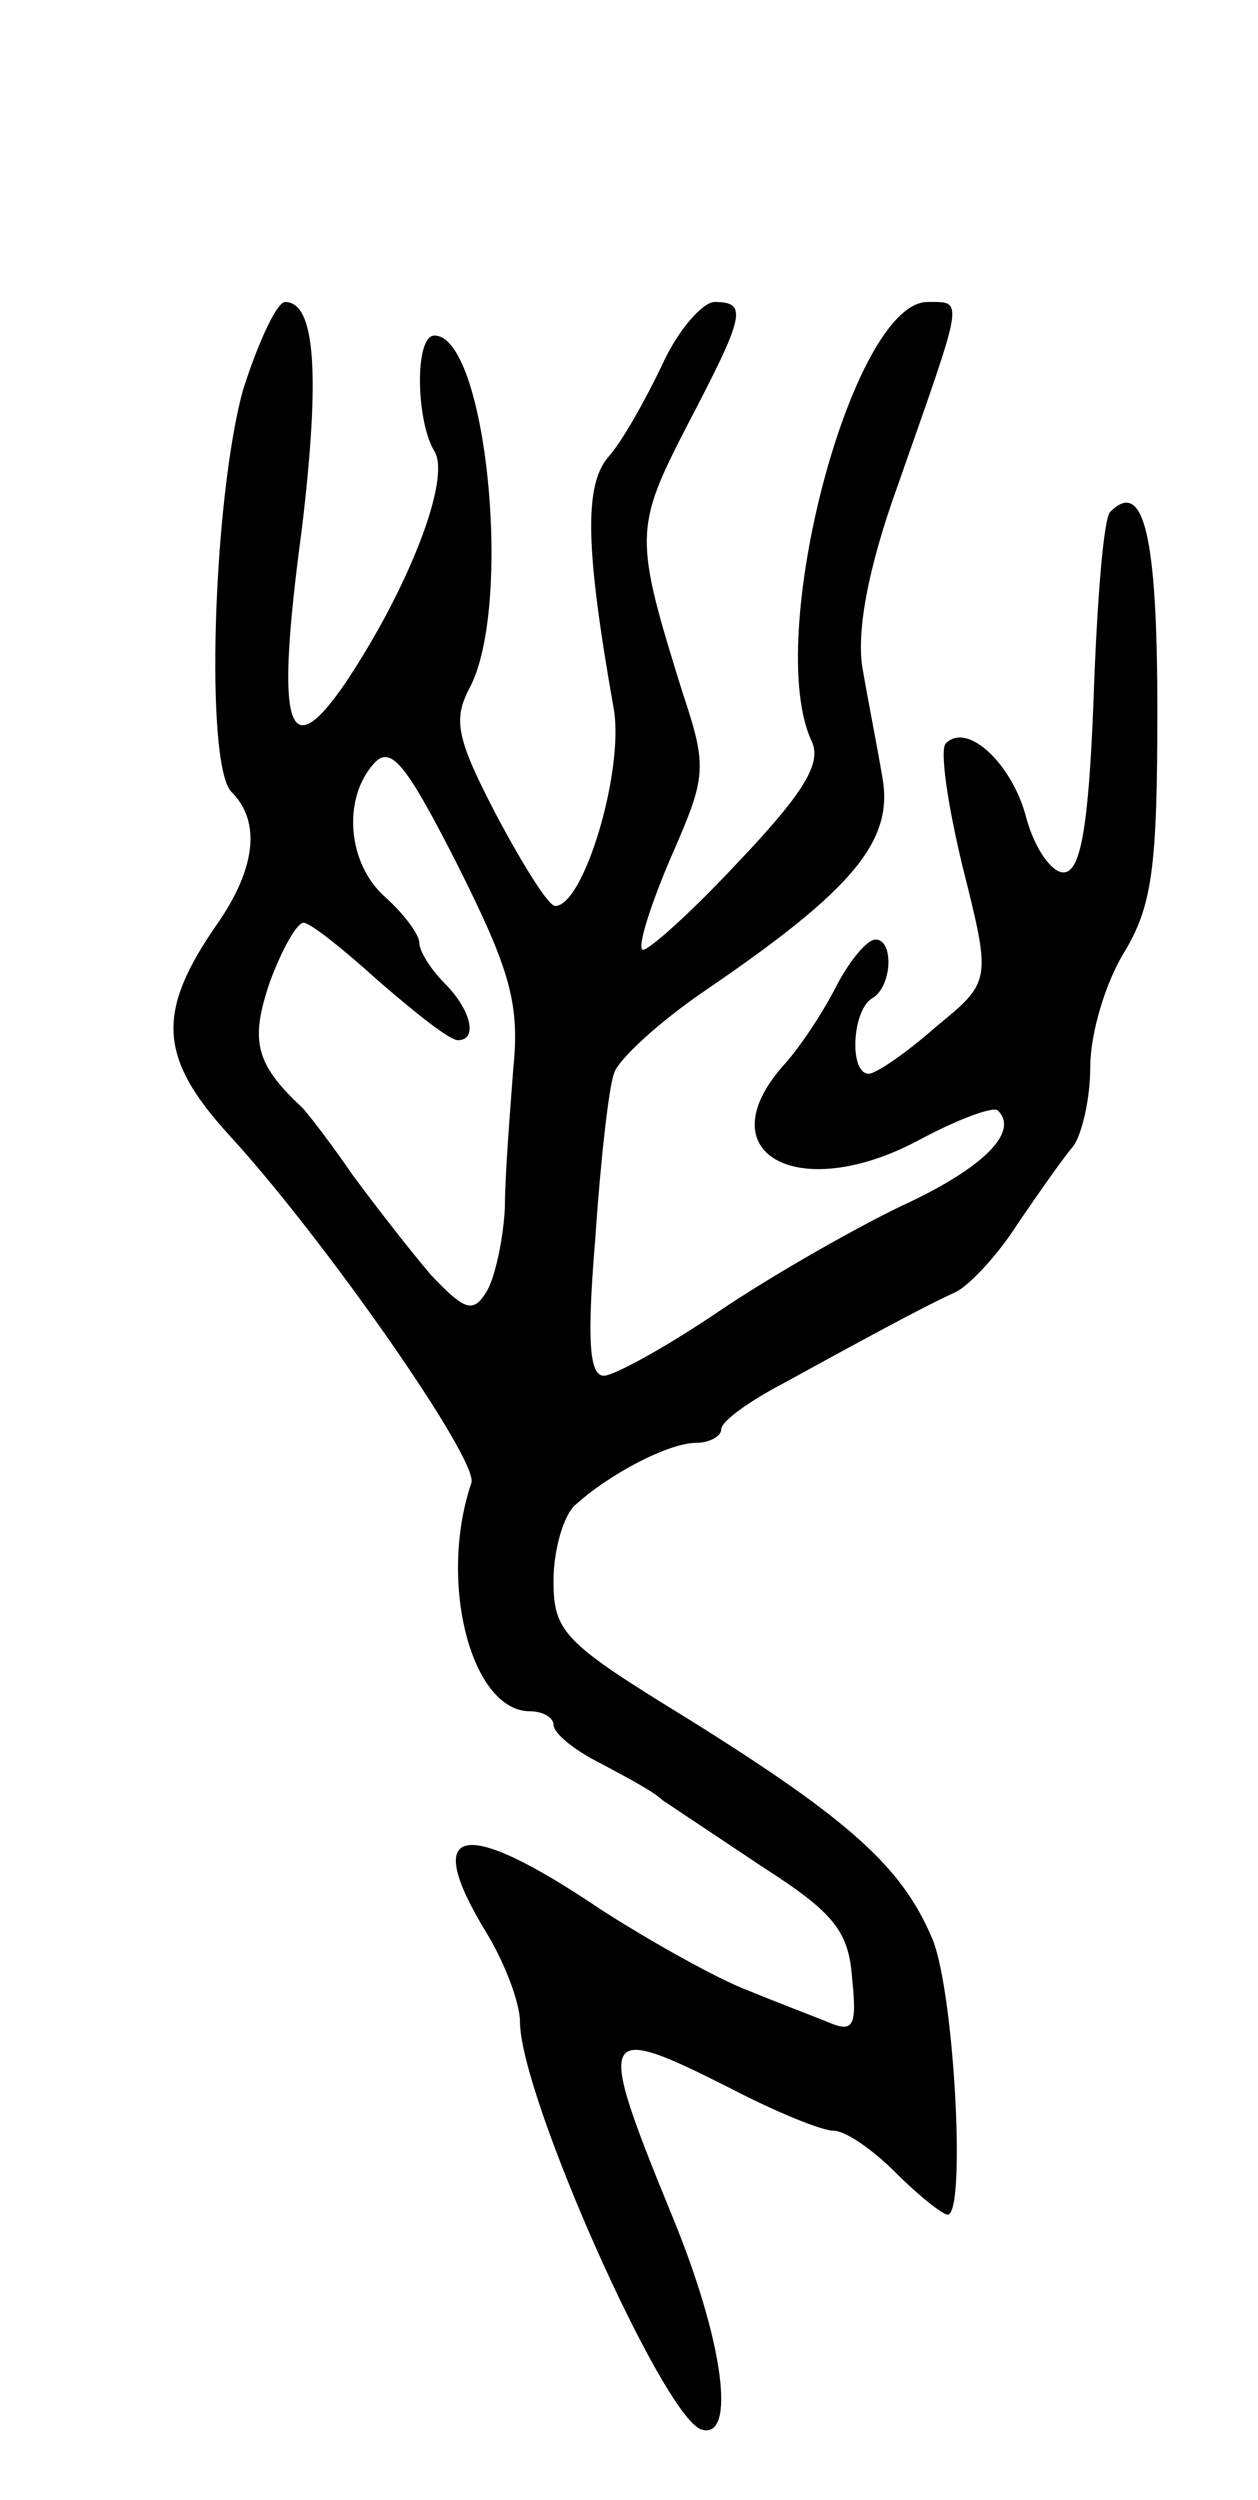 <svg version="1.0" xmlns="http://www.w3.org/2000/svg"
 width="75pt" height="149pt" viewBox="0 0 75 149"
 preserveAspectRatio="xMidYMid meet">
<g transform="translate(0,149) scale(0.1,-0.1)"
fill="#000000" stroke="none">
<path d="M145 1258 c-18 -65 -23 -224 -7 -240 18 -18 14 -46 -8 -78 -37 -53
-36 -80 7 -127 56 -61 149 -194 144 -207 -20 -59 0 -136 35 -136 8 0 14 -4 14
-8 0 -5 12 -15 28 -23 15 -8 32 -17 37 -22 6 -4 33 -22 60 -40 42 -27 51 -38
53 -66 3 -29 1 -33 -15 -26 -10 4 -31 12 -48 19 -16 6 -56 28 -87 48 -83 56
-107 50 -68 -14 11 -18 20 -42 20 -53 0 -44 85 -235 108 -243 21 -7 14 52 -18
129 -45 110 -43 114 36 74 27 -14 54 -25 61 -25 7 0 23 -11 37 -25 14 -14 28
-25 31 -25 11 0 4 132 -9 164 -18 43 -49 71 -145 131 -75 46 -81 52 -81 83 0
18 6 39 13 45 21 19 56 37 72 37 8 0 15 4 15 8 0 5 17 17 38 28 71 39 87 47
102 54 8 4 25 22 37 41 13 19 27 39 33 46 5 7 10 28 10 47 0 20 9 50 20 68 17
28 20 51 20 145 0 103 -8 138 -28 118 -4 -3 -8 -53 -10 -111 -3 -79 -8 -104
-18 -104 -7 0 -17 14 -22 32 -8 32 -35 58 -48 45 -4 -3 1 -37 10 -74 17 -68
17 -68 -16 -95 -18 -16 -36 -28 -40 -28 -12 0 -10 38 2 45 12 7 13 35 2 35 -5
0 -15 -12 -23 -27 -8 -16 -22 -37 -31 -47 -48 -53 7 -84 79 -46 24 13 46 21
48 18 13 -13 -10 -35 -58 -57 -29 -14 -78 -42 -109 -63 -31 -21 -62 -38 -68
-38 -9 0 -10 23 -5 83 3 45 8 89 11 97 2 8 27 31 55 50 88 60 112 89 105 127
-3 18 -9 48 -12 66 -3 21 3 57 21 107 40 114 40 110 18 110 -45 0 -98 -201
-69 -262 6 -13 -5 -31 -45 -73 -28 -30 -54 -53 -56 -51 -3 2 5 27 17 55 21 48
22 53 7 98 -29 93 -29 98 3 160 34 65 36 73 16 73 -7 0 -22 -17 -31 -37 -10
-21 -24 -46 -32 -55 -15 -17 -14 -55 3 -151 6 -37 -18 -117 -35 -117 -4 0 -19
24 -35 54 -24 46 -26 57 -16 76 26 49 10 210 -21 210 -12 0 -11 -51 0 -69 10
-16 -15 -81 -53 -138 -35 -51 -42 -27 -26 92 11 92 8 135 -10 135 -5 0 -16
-24 -25 -52z m161 -405 c-2 -27 -5 -64 -5 -83 -1 -19 -6 -42 -11 -50 -8 -13
-13 -11 -33 10 -12 14 -33 41 -47 60 -13 19 -27 37 -30 40 -28 26 -31 40 -19
75 7 19 16 35 20 35 4 0 24 -16 45 -35 22 -19 42 -35 47 -35 12 0 8 18 -8 34
-8 8 -15 19 -15 24 0 5 -9 17 -20 27 -23 20 -26 59 -7 80 10 11 19 0 50 -61
31 -62 37 -82 33 -121z"/>
</g>
</svg>
